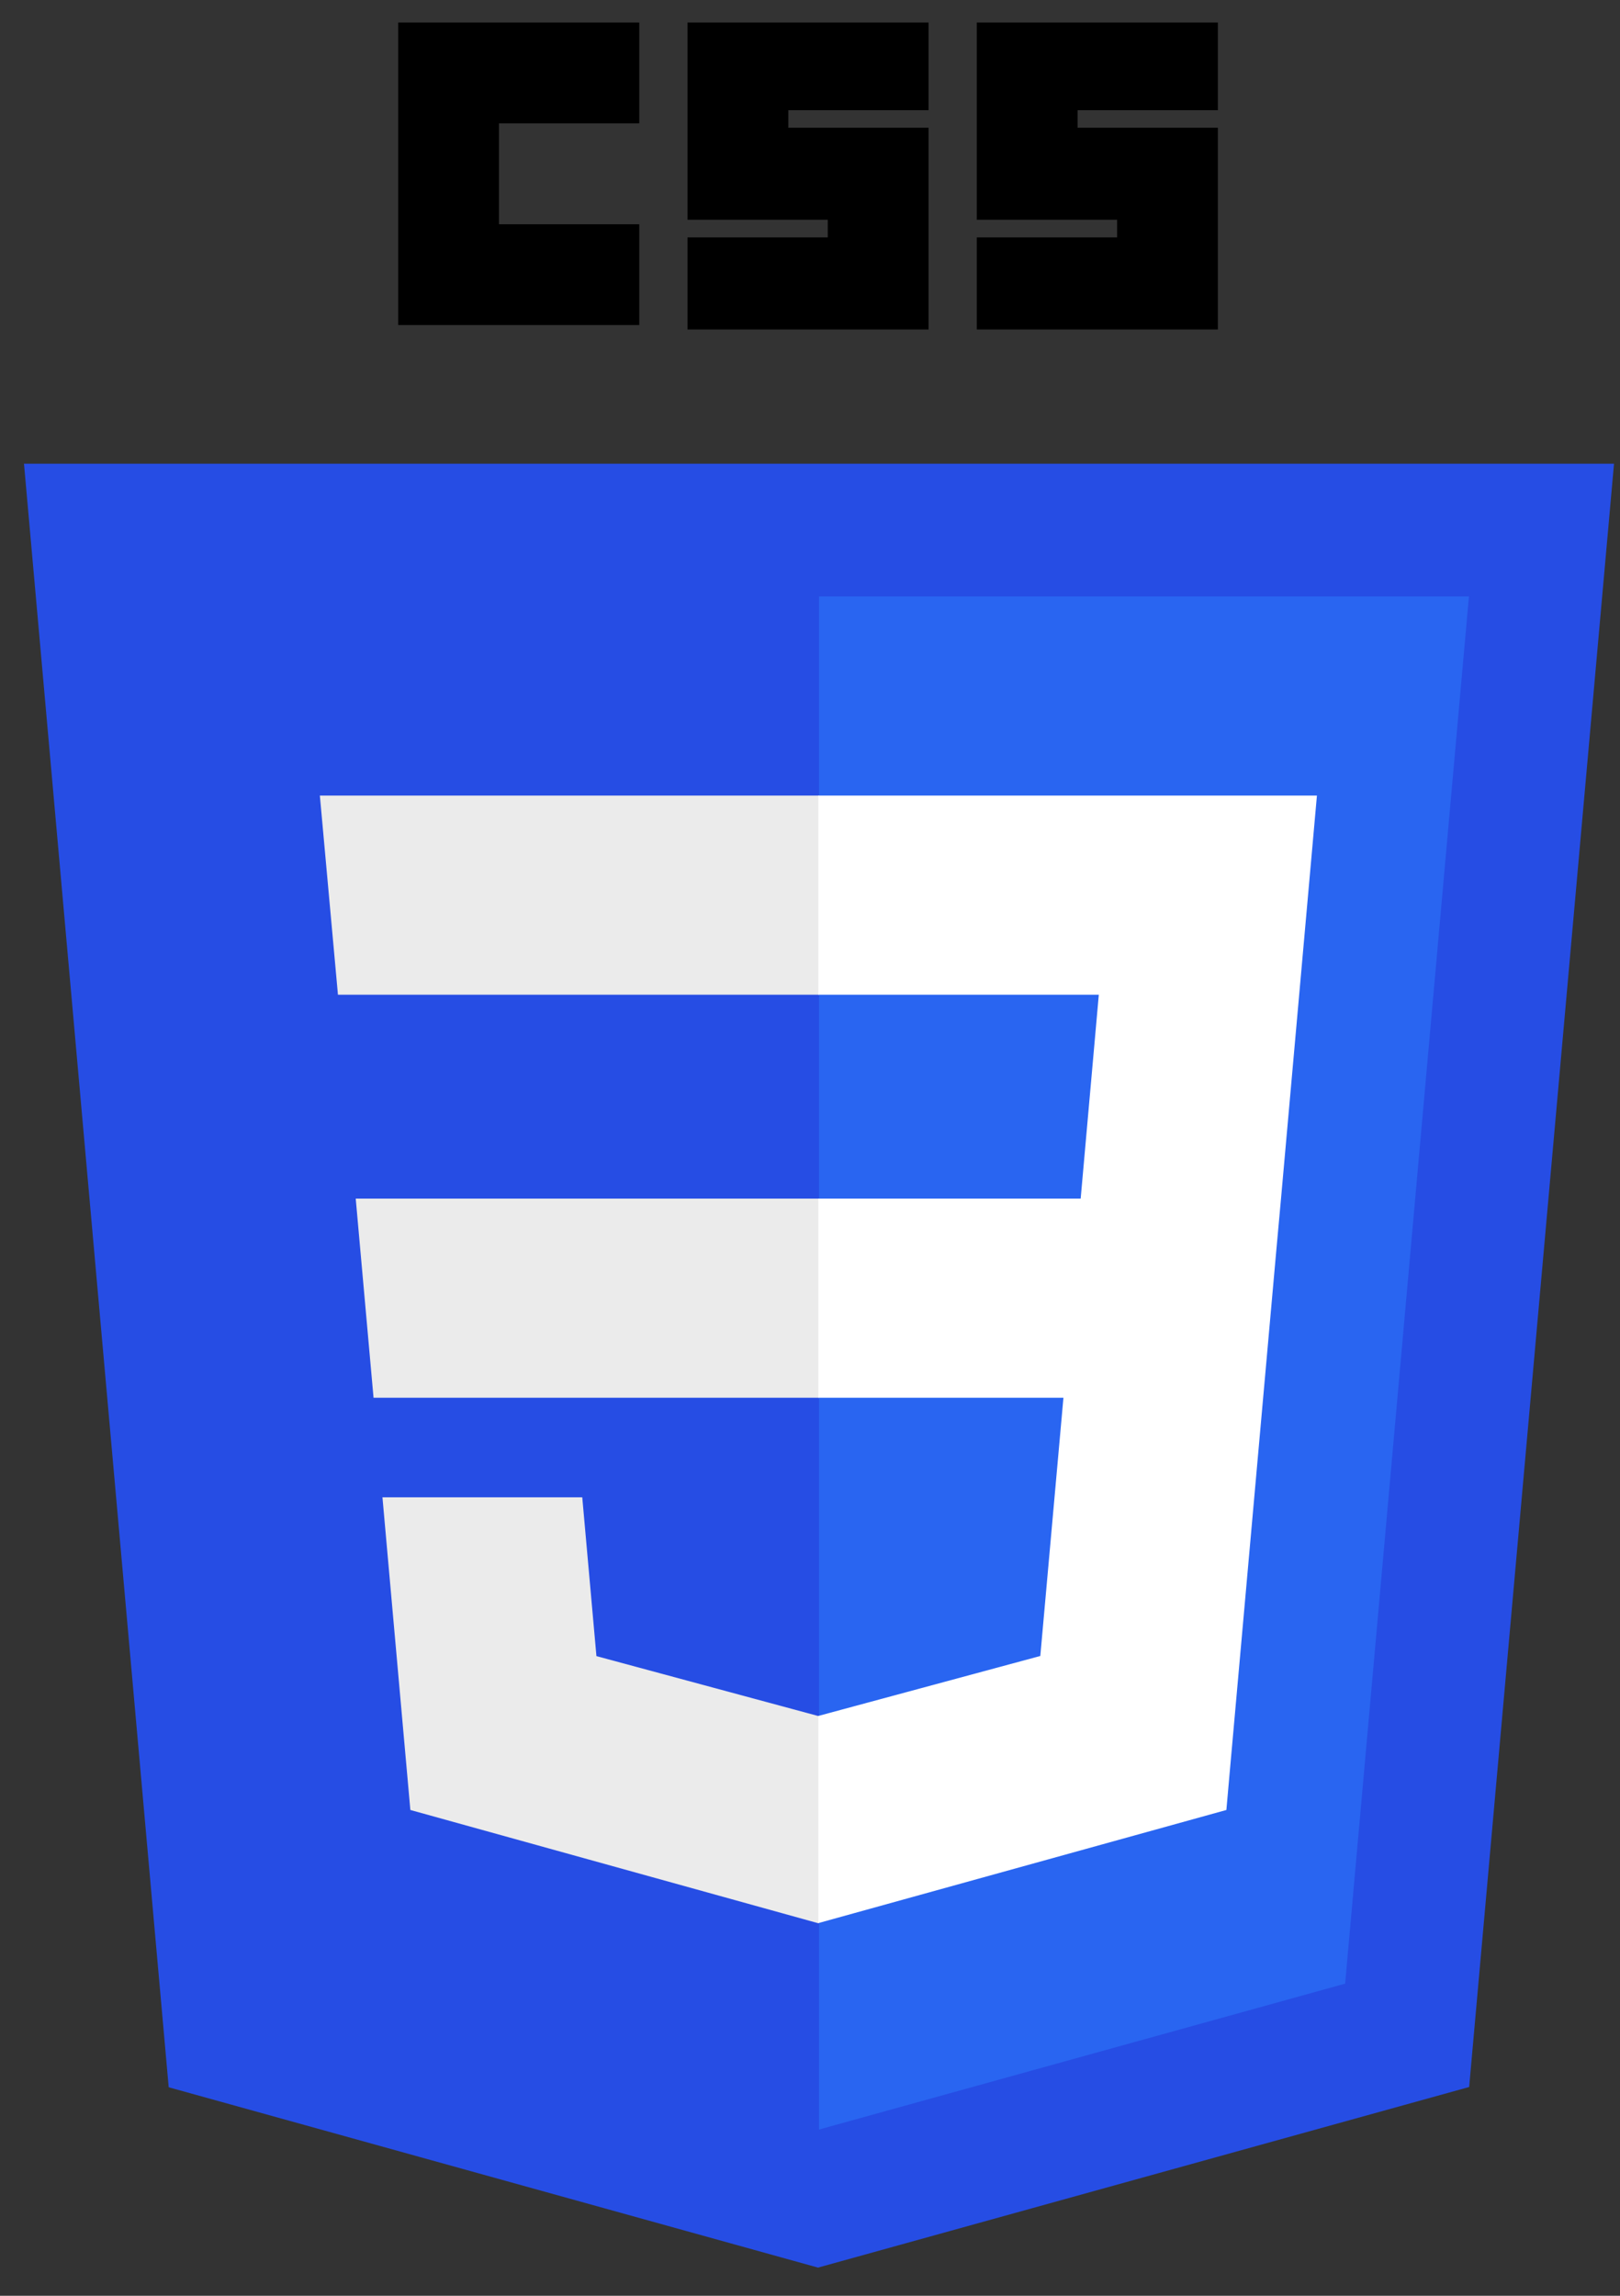 <svg width="36" height="51" viewBox="0 0 36 51" fill="none" xmlns="http://www.w3.org/2000/svg">
<rect x="0" y="0" width="36" height="51" fill="#333333" stroke="none"/>
<g clip-path="url(#clip0_1_31)">
<path d="M18.178 50.374L3.749 46.368L0.533 10.301H35.867L32.648 46.362L18.178 50.374Z" fill="#264DE4"/>
<path d="M29.892 44.066L32.643 13.25H18.2V47.307L29.892 44.066Z" fill="#2965F1"/>
<path d="M7.905 26.627L8.301 31.05H18.2V26.627H7.905ZM7.108 17.674L7.51 22.097H18.2V17.674H7.108ZM18.2 38.115L18.181 38.12L13.254 36.79L12.939 33.262H8.499L9.119 40.208L18.18 42.723L18.2 42.717V38.115Z" fill="#EBEBEB"/>
<path d="M8.849 0.5H14.206V2.74H11.089V4.981H14.206V7.221H8.849V0.5ZM15.278 0.5H20.635V2.448H17.518V2.838H20.635V7.319H15.278V5.273H18.395V4.883H15.278L15.278 0.5ZM21.707 0.5H27.064V2.448H23.947V2.838H27.064V7.319H21.707V5.273H24.824V4.883H21.707V0.5H21.707Z" fill="black"/>
<path d="M28.467 26.627L29.265 17.674H18.185V22.097H24.418L24.015 26.627H18.185V31.05H23.632L23.118 36.787L18.185 38.119V42.721L27.253 40.208L27.319 39.46L28.359 27.815L28.467 26.627Z" fill="white"/>
</g>
<defs>
<clipPath id="clip0_1_31">
<rect width="35.467" height="50" fill="white" transform="translate(0.467 0.5)"/>
</clipPath>
</defs>
</svg>
